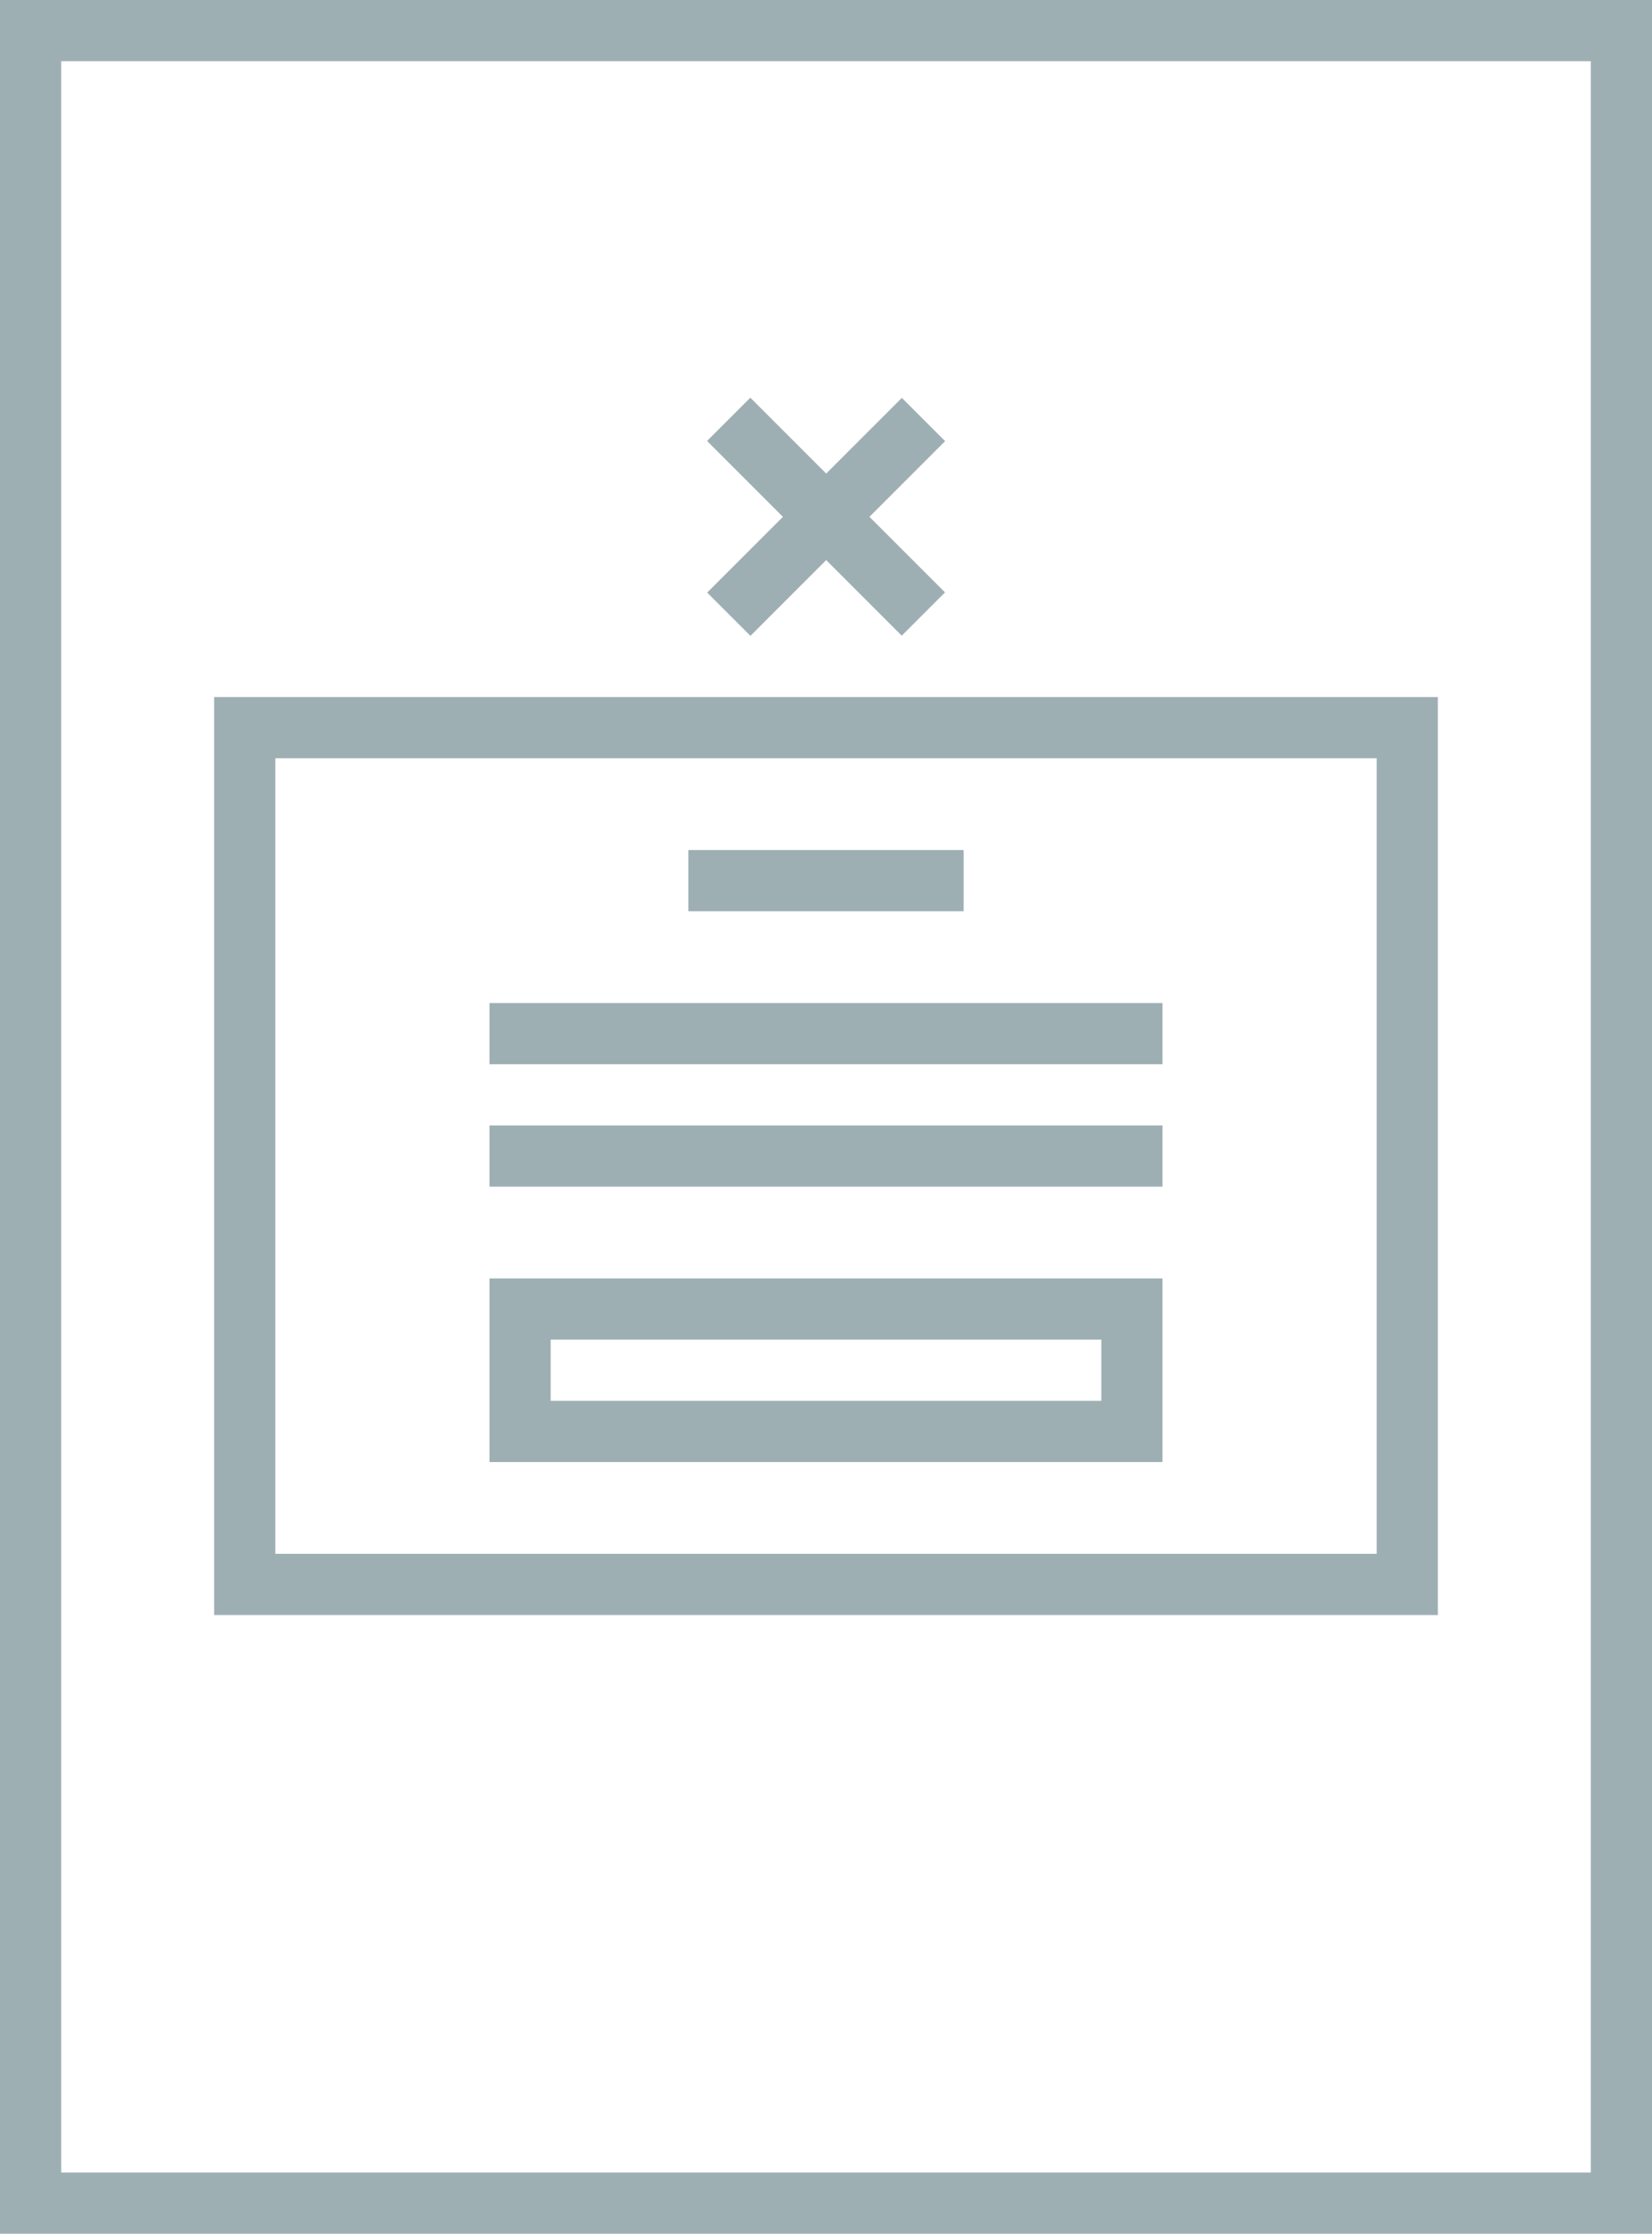 <svg xmlns="http://www.w3.org/2000/svg" width="54" height="73" viewBox="0 0 54 73"><title>modulet</title><g id="Слой_2" data-name="Слой 2"><g id="Layer_1" data-name="Layer 1"><path d="M52,2V71H2V2H52m2-2H0V73H54V0Z" fill="#9eafb4"/><path d="M36,43.78v2H18v-2H36m2-2H16v6H38v-6Z" fill="#9eafb4"/><rect x="22.5" y="27.78" width="9" height="2" fill="#9eafb4"/><rect x="22.5" y="15.89" width="9" height="2" transform="translate(-4.03 24.04) rotate(-45)" fill="#9eafb4"/><rect x="22.5" y="15.89" width="9" height="2" transform="translate(34.15 47.92) rotate(-135)" fill="#9eafb4"/><path d="M45,24.78v26H9v-26H45m2-2H7v30H47v-30Z" fill="#9eafb4"/><rect x="16" y="32.78" width="22" height="2" fill="#9eafb4"/><rect x="16" y="36.78" width="22" height="2" fill="#9eafb4"/></g></g></svg>